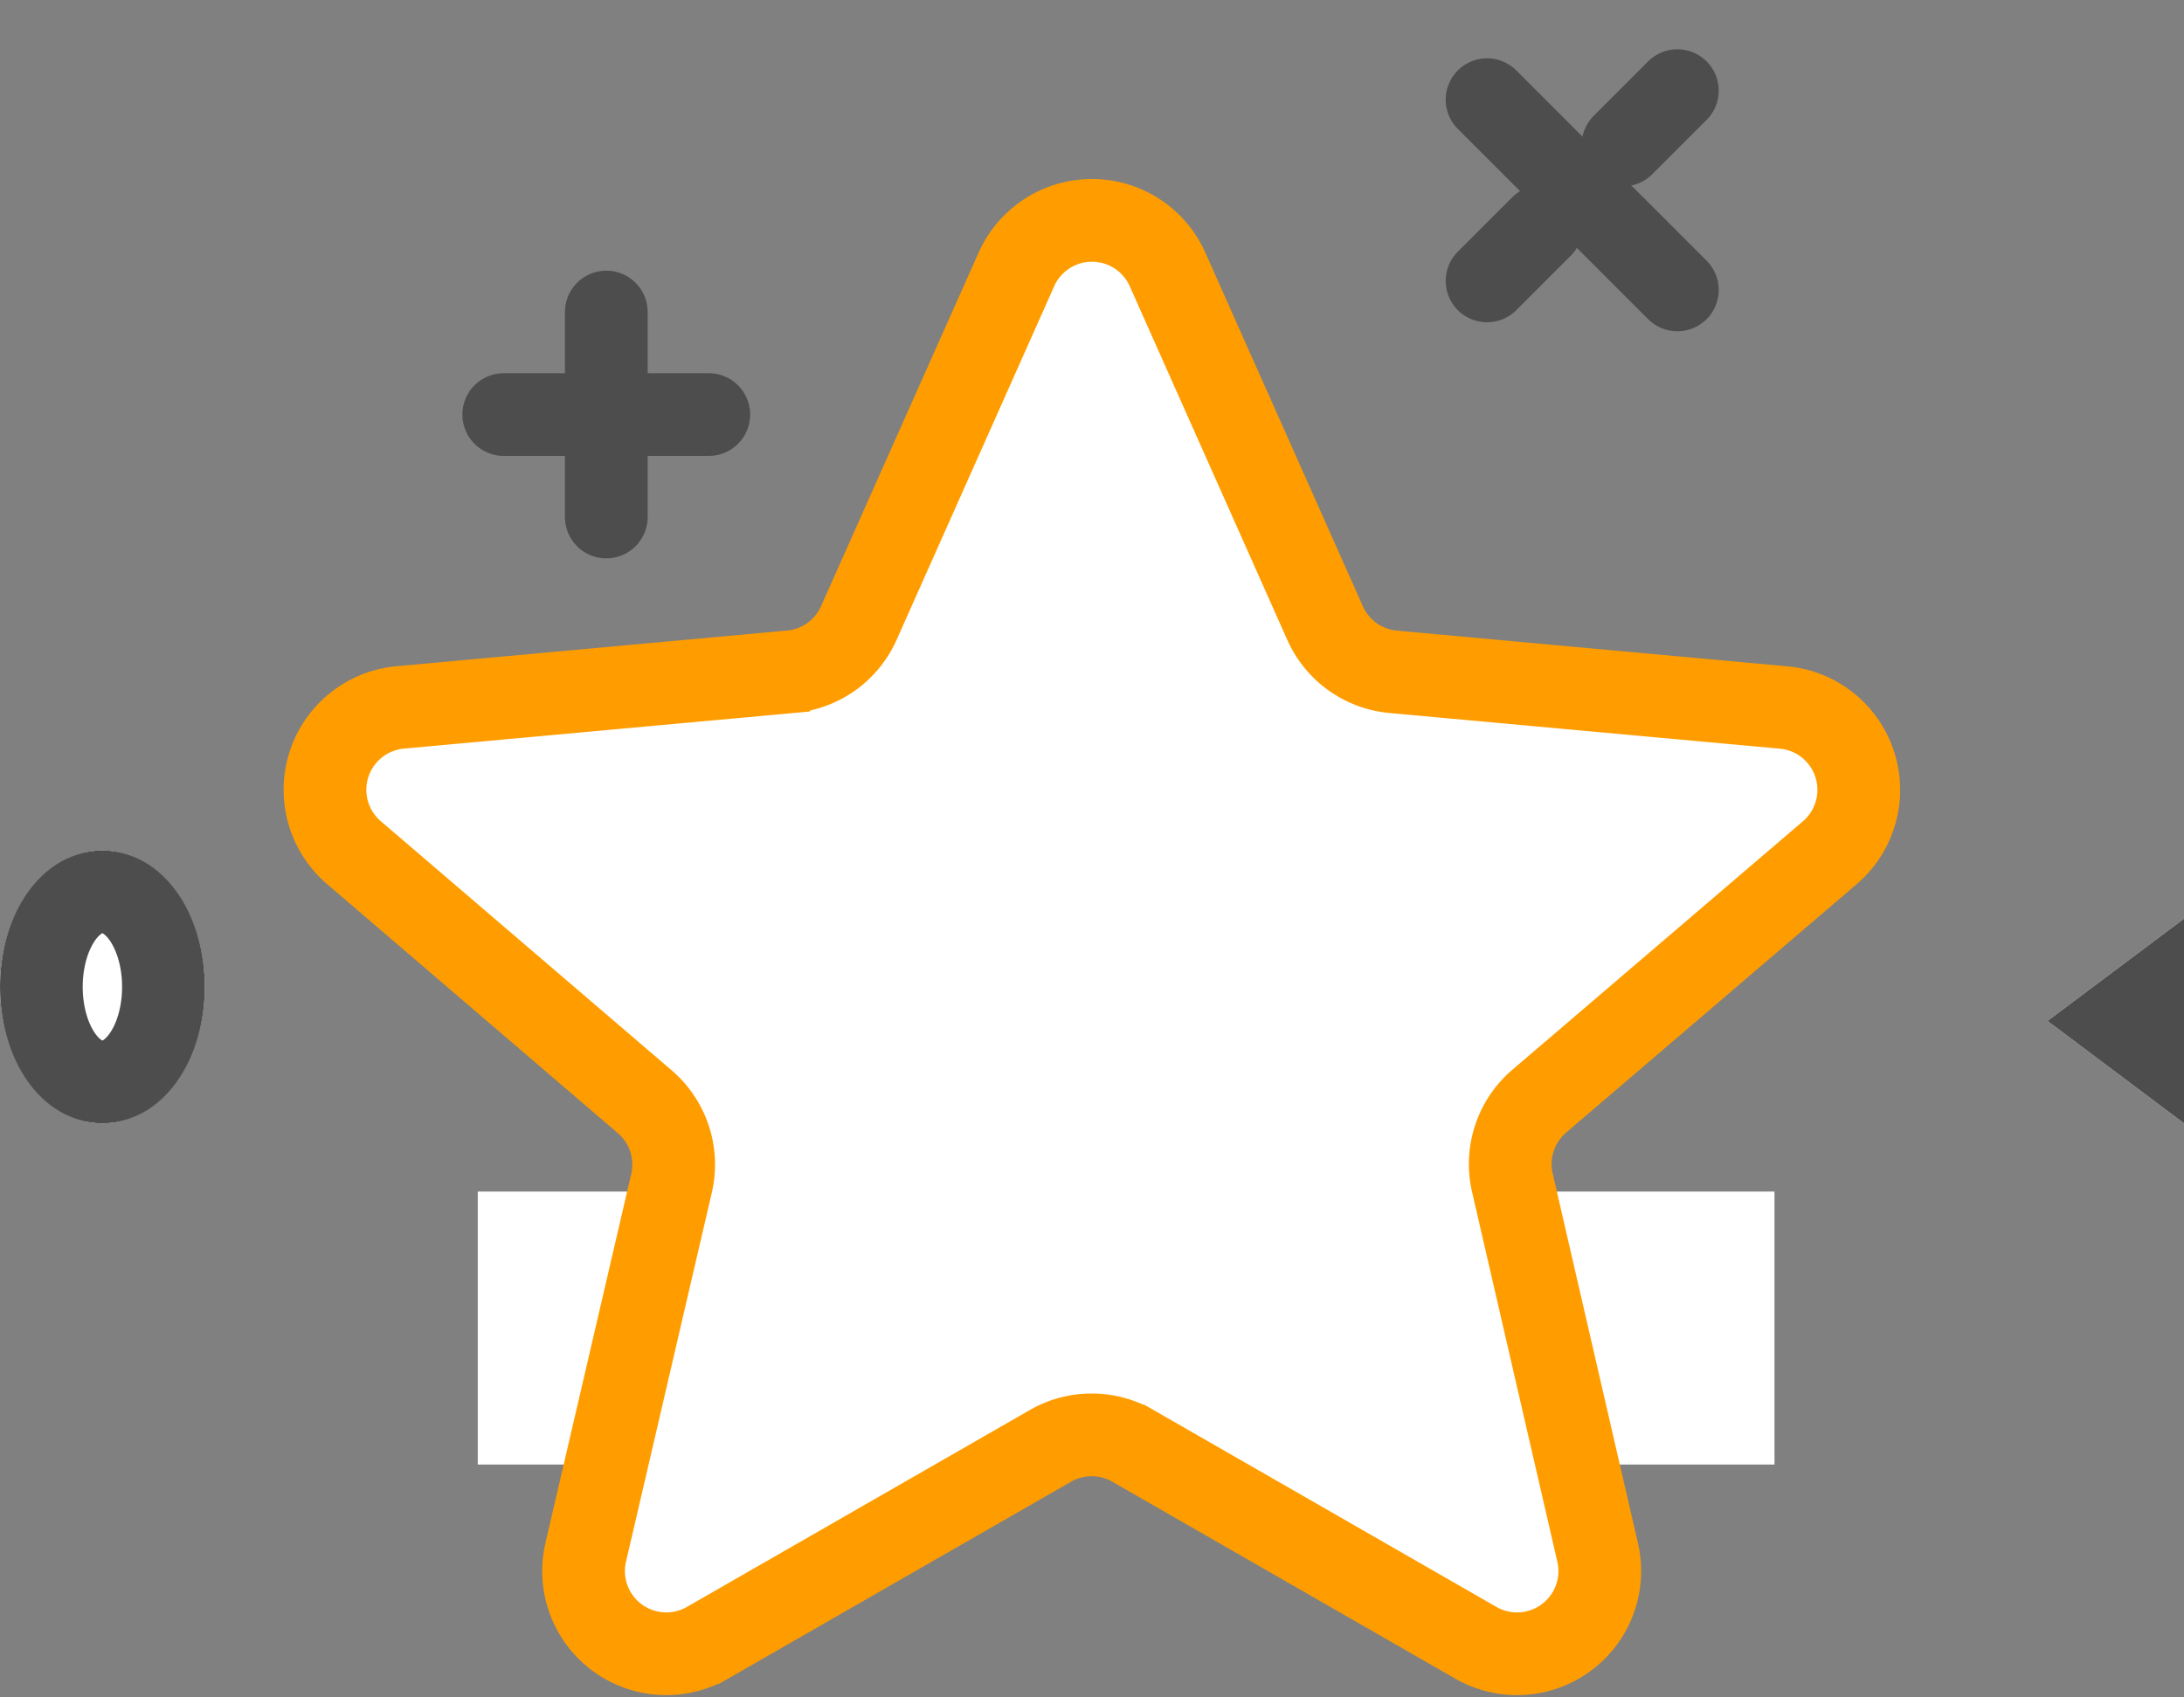 <svg xmlns="http://www.w3.org/2000/svg" width="26.404" height="20.525" viewBox="0 0 26.404 20.525"><rect x="0" y="0" width="26.404" height="20.525" fill="#808080" stroke="none"/><defs><style>.a,.b,.c,.e{fill:#fff;}.b{stroke:#ff9d00;}.c,.d{stroke:#4d4d4d;}.d,.g{fill:none;}.d{stroke-linecap:round;}.f,.h{stroke:none;}.h{fill:#4d4d4d;}</style></defs><rect class="a" width="15.677" height="3.301" transform="translate(5.776 14.409)"/><path class="b" d="M9.813,2.051a1,1,0,0,1,1.827,0l1.905,4.277a1,1,0,0,0,.822.589l4.726.432A1,1,0,0,1,19.652,9.1l-3.518,3.009a1,1,0,0,0-.325.985l1.031,4.472a1,1,0,0,1-1.473,1.092l-4.144-2.38a1,1,0,0,0-1,0l-4.144,2.38a1,1,0,0,1-1.473-1.092L5.644,13.1a1,1,0,0,0-.325-.985L1.8,9.1A1,1,0,0,1,2.36,7.348l4.726-.432a1,1,0,0,0,.822-.589Z" transform="translate(2.475 1.207)"/><g class="c" transform="translate(0 10.284)"><ellipse class="f" cx="1.238" cy="1.65" rx="1.238" ry="1.65"/><ellipse class="g" cx="1.238" cy="1.65" rx="0.738" ry="1.15"/></g><line class="d" y2="2.479" transform="translate(7.33 3.773)"/><line class="d" x2="2.479" transform="translate(6.09 5.013)"/><g transform="translate(16.882 2.301) rotate(-45)"><line class="d" y2="1.24" transform="translate(1.55 0)"/><line class="d" y2="1.24" transform="translate(1.55 2.014)"/><line class="d" x1="0.93" transform="translate(2.324 1.55)"/><line class="d" x1="0.93" transform="translate(0 1.55)"/></g><g class="e" transform="translate(24.754 13.584) rotate(-90)"><path class="f" d="M1.238,0,2.475,1.65H0Z"/><path class="h" d="M 1.238 3.576278686523438e-07 L 2.475 1.65 L -4.529953002929688e-06 1.65 L 1.238 3.576278686523438e-07 Z"/></g></svg>